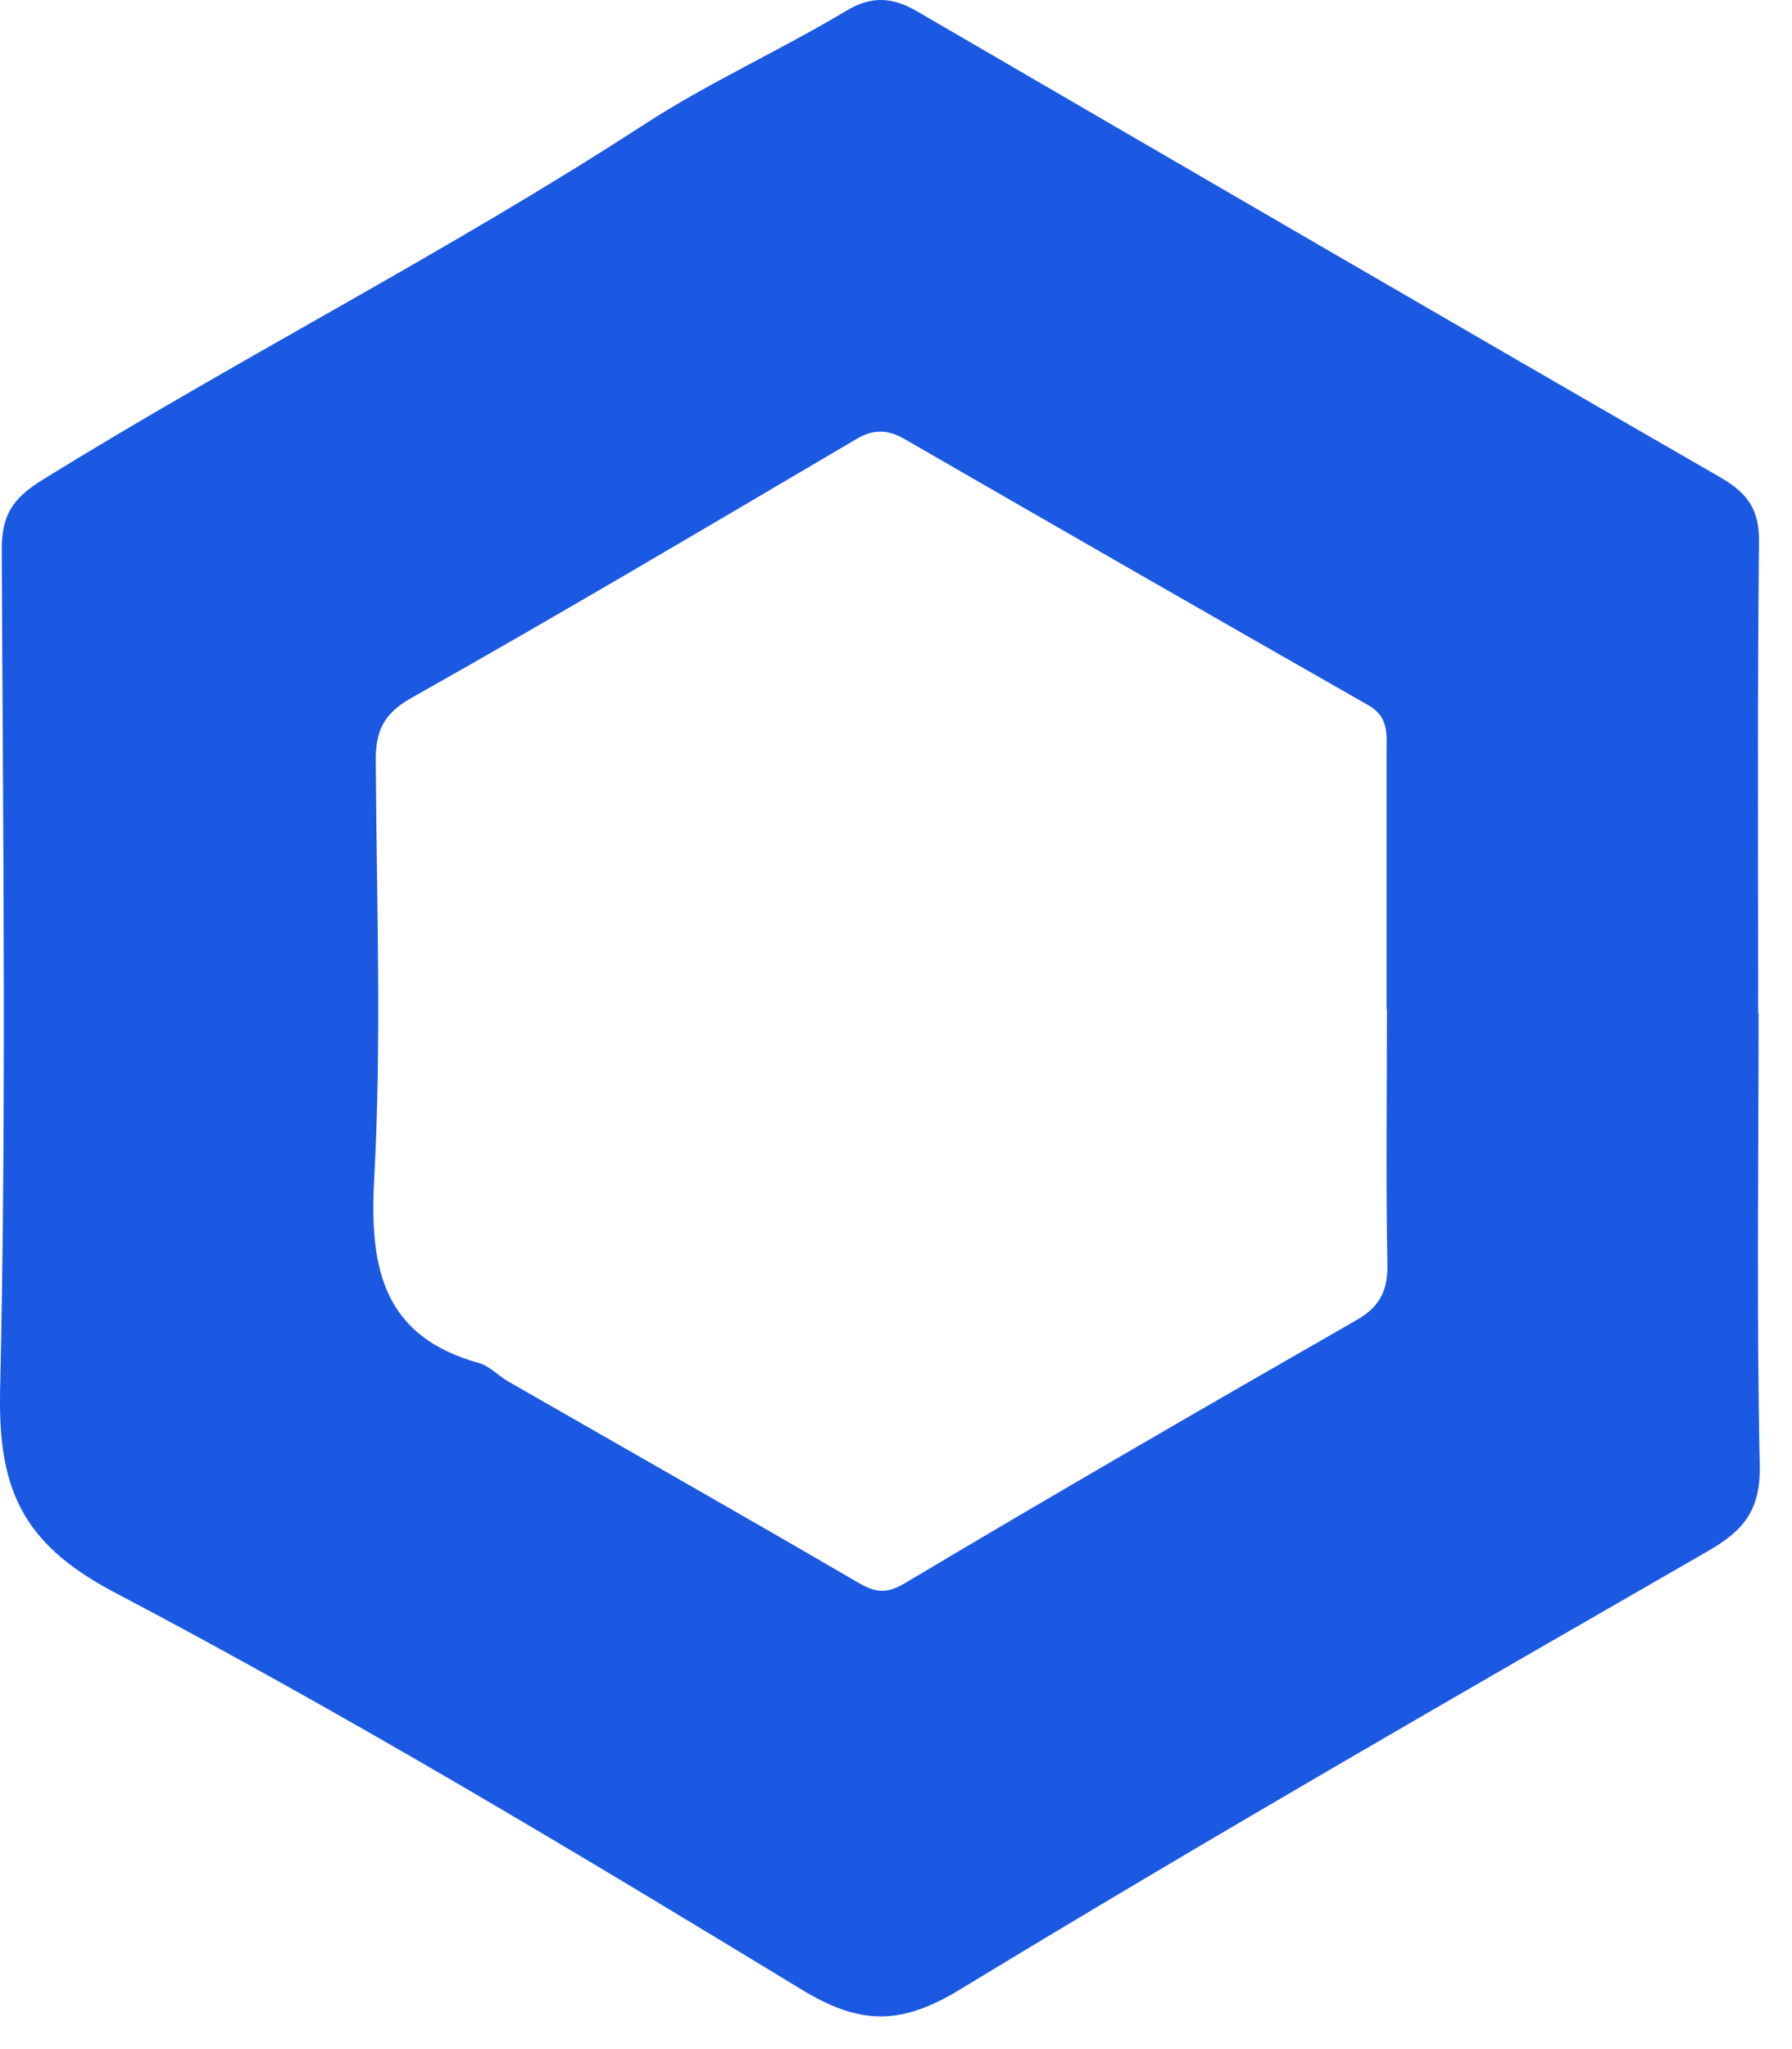 <svg width="35" height="40" viewBox="0 0 35 40" fill="none" xmlns="http://www.w3.org/2000/svg">
<path d="M34.347 19.779C34.347 22.719 34.307 25.667 34.37 28.607C34.386 29.463 34.071 29.867 33.371 30.271C28.482 33.084 23.586 35.898 18.761 38.83C17.604 39.535 16.809 39.543 15.644 38.83C11.212 36.136 6.764 33.465 2.183 31.056C0.404 30.105 -0.037 29.027 0.002 27.141C0.128 21.673 0.057 16.189 0.034 10.721C0.034 10.056 0.246 9.723 0.845 9.358C4.702 6.973 8.756 4.913 12.566 2.44C13.833 1.616 15.226 0.99 16.525 0.213C17.037 -0.096 17.446 -0.048 17.911 0.221C23.145 3.264 28.372 6.307 33.615 9.327C34.134 9.628 34.363 9.953 34.355 10.571C34.323 13.638 34.339 16.712 34.339 19.779H34.347ZM27.081 19.708C27.081 18.028 27.081 16.356 27.081 14.676C27.081 14.335 27.128 14.002 26.735 13.772C23.704 12.045 20.681 10.309 17.659 8.566C17.312 8.368 17.037 8.384 16.706 8.582C13.825 10.278 10.952 11.981 8.039 13.622C7.473 13.939 7.331 14.295 7.339 14.874C7.355 17.592 7.457 20.326 7.307 23.036C7.213 24.795 7.504 26.095 9.362 26.61C9.559 26.666 9.724 26.848 9.913 26.959C12.188 28.266 14.471 29.558 16.738 30.881C17.1 31.095 17.32 31.127 17.714 30.881C20.626 29.146 23.563 27.45 26.507 25.762C26.987 25.485 27.113 25.144 27.097 24.629C27.066 22.981 27.089 21.34 27.089 19.692L27.081 19.708Z" fill="#1B59E3"/>
</svg>
